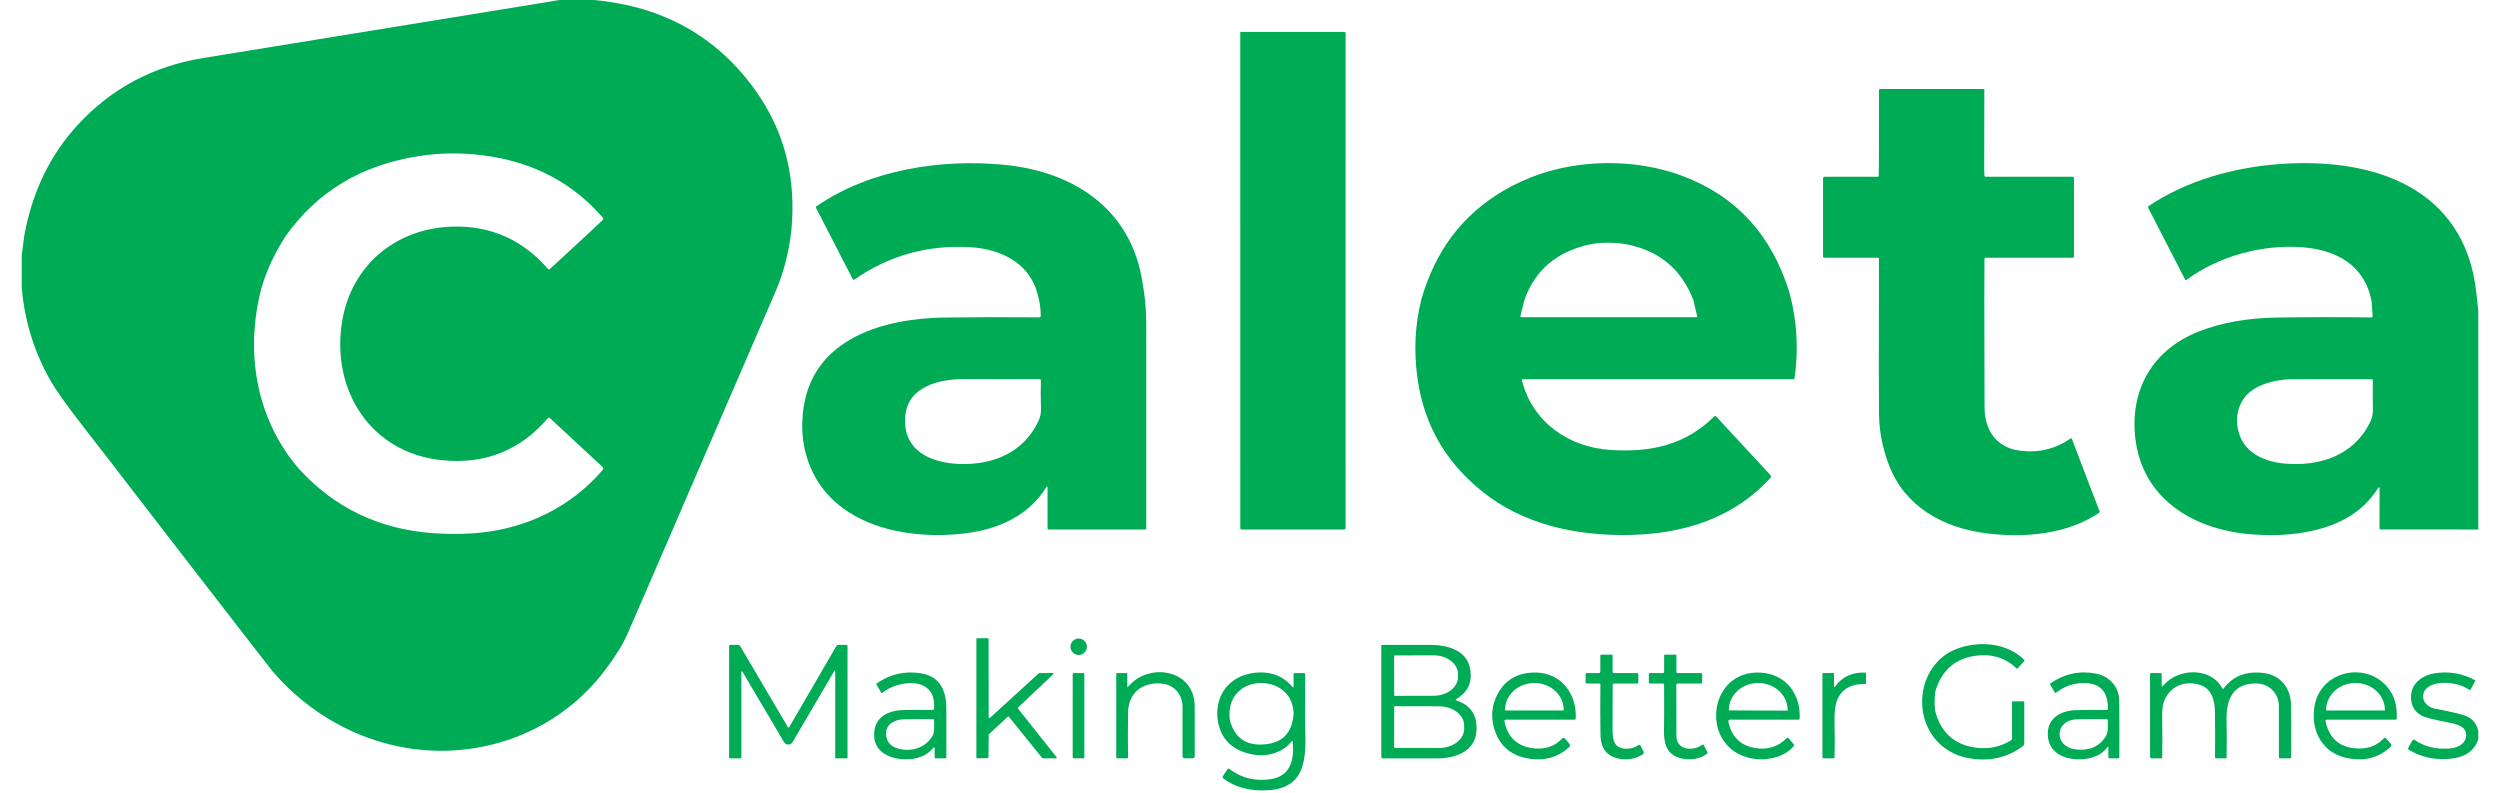 <svg width="82" height="26" viewBox="0 0 82 26" fill="none" xmlns="http://www.w3.org/2000/svg">
<g clip-path="url(#clip0_4052_7585)">
<path fill-rule="evenodd" clip-rule="evenodd" d="M18.351 0.001H19.488C21.754 0.212 23.516 1.199 24.776 2.963C25.731 4.299 26.124 5.833 25.956 7.565C25.872 8.29 25.702 8.948 25.447 9.54C24.623 11.445 23.8 13.35 22.977 15.255C22.182 17.102 21.384 18.947 20.582 20.791C20.441 21.116 20.205 21.501 19.873 21.946C18.896 23.257 17.495 24.142 15.893 24.478C13.283 25.026 10.661 24.017 8.95 22.032C8.922 21.998 8.592 21.575 7.961 20.761C6.51 18.888 5.061 17.013 3.616 15.136C3.269 14.689 2.923 14.241 2.577 13.794C2.128 13.21 1.82 12.772 1.653 12.479C1.125 11.551 0.811 10.541 0.712 9.448V8.373L0.799 7.715C1.06 6.287 1.644 5.08 2.552 4.094C3.649 2.903 5.014 2.174 6.648 1.906C10.378 1.297 14.109 0.689 17.841 0.085C18.011 0.057 18.181 0.029 18.351 0.001ZM18.034 8.826L19.238 7.715L19.77 7.213C19.78 7.204 19.786 7.192 19.787 7.178C19.788 7.165 19.783 7.151 19.774 7.141C18.768 5.977 17.449 5.294 15.815 5.091C15.118 5.004 14.425 5.013 13.735 5.12C11.867 5.408 10.415 6.278 9.38 7.729C8.942 8.402 8.65 9.072 8.503 9.741C8.067 11.726 8.453 13.791 9.788 15.36C10.966 16.66 12.449 17.37 14.238 17.49C14.537 17.511 14.838 17.517 15.141 17.51C16.172 17.488 17.109 17.264 17.953 16.837C18.654 16.484 19.259 16.009 19.769 15.413C19.808 15.366 19.778 15.307 19.678 15.237L18.039 13.715C18.034 13.711 18.029 13.707 18.023 13.705C18.017 13.703 18.01 13.702 18.004 13.703C17.997 13.703 17.991 13.705 17.985 13.707C17.98 13.71 17.975 13.714 17.97 13.719C17.056 14.779 15.899 15.237 14.497 15.095C12.148 14.855 10.859 12.792 11.22 10.552C11.519 8.699 12.992 7.485 14.837 7.433C16.093 7.398 17.139 7.861 17.976 8.823C17.98 8.827 17.984 8.831 17.989 8.833C17.994 8.836 17.999 8.837 18.004 8.837C18.01 8.838 18.015 8.837 18.02 8.835C18.025 8.833 18.03 8.83 18.034 8.826Z" fill="#00AB55"/>
<path fill-rule="evenodd" clip-rule="evenodd" d="M40.681 1.068C40.681 1.054 40.687 1.047 40.701 1.047H44.096C44.123 1.047 44.136 1.061 44.136 1.088L44.135 17.316C44.135 17.351 44.118 17.368 44.084 17.368H40.733C40.699 17.368 40.682 17.351 40.682 17.317L40.681 1.068ZM40.755 7.613C40.753 7.615 40.751 7.617 40.75 7.619C40.751 7.618 40.752 7.617 40.752 7.616C40.753 7.615 40.753 7.615 40.754 7.614C40.754 7.614 40.755 7.613 40.755 7.613ZM40.708 7.617C40.708 7.618 40.713 7.619 40.722 7.621C40.713 7.619 40.708 7.618 40.708 7.617ZM40.734 7.565C40.734 7.566 40.735 7.566 40.735 7.566C40.735 7.567 40.736 7.567 40.736 7.568L40.736 7.568C40.735 7.567 40.734 7.565 40.733 7.564L40.733 7.564L40.734 7.565Z" fill="#00AB55"/>
<path fill-rule="evenodd" clip-rule="evenodd" d="M61.632 2.958L61.629 5.145L61.623 5.757C61.623 5.784 61.61 5.797 61.584 5.797H59.856C59.816 5.797 59.796 5.817 59.796 5.857V8.413C59.796 8.44 59.809 8.453 59.836 8.453H61.605C61.621 8.453 61.629 8.461 61.629 8.478V9.926C61.622 11.592 61.623 12.818 61.633 13.604C61.64 14.155 61.748 14.706 61.959 15.257C62.479 16.621 63.739 17.313 65.138 17.491C66.39 17.65 67.784 17.535 68.848 16.822C68.857 16.816 68.863 16.808 68.866 16.798C68.869 16.789 68.869 16.778 68.865 16.769L67.954 14.388C67.953 14.385 67.95 14.382 67.948 14.379C67.945 14.377 67.942 14.375 67.938 14.374C67.937 14.374 67.936 14.373 67.936 14.373C67.935 14.373 67.934 14.373 67.934 14.373C67.932 14.373 67.93 14.373 67.928 14.373C67.924 14.374 67.921 14.375 67.918 14.377C67.414 14.734 66.847 14.867 66.218 14.776C65.465 14.667 65.094 14.092 65.093 13.363C65.092 12.183 65.09 11.004 65.086 9.827L65.091 8.492C65.091 8.466 65.104 8.453 65.13 8.453H67.986C68.013 8.453 68.026 8.44 68.026 8.413V5.837C68.026 5.81 68.013 5.797 67.986 5.797H65.131C65.106 5.797 65.093 5.784 65.091 5.759L65.082 5.562L65.086 2.94C65.086 2.926 65.079 2.919 65.065 2.919H61.671C61.645 2.919 61.632 2.932 61.632 2.958ZM64.975 5.165L64.976 5.165C64.976 5.165 64.976 5.165 64.976 5.165C64.977 5.165 64.977 5.164 64.977 5.164C64.977 5.164 64.977 5.165 64.977 5.165C64.976 5.165 64.976 5.165 64.975 5.165L64.975 5.165L64.975 5.165L64.975 5.165Z" fill="#00AB55"/>
<path fill-rule="evenodd" clip-rule="evenodd" d="M37.477 9.287C37.123 6.887 35.258 5.645 32.979 5.41C30.906 5.197 28.521 5.559 26.787 6.763C26.762 6.78 26.757 6.802 26.771 6.829L27.968 9.152C27.983 9.18 28.003 9.185 28.029 9.167C29.163 8.379 30.429 8.026 31.824 8.108C32.361 8.139 32.822 8.276 33.207 8.518C33.564 8.743 33.818 9.051 33.97 9.442C34.083 9.767 34.137 10.075 34.135 10.365C34.135 10.394 34.12 10.409 34.09 10.409C33.025 10.399 31.983 10.401 30.963 10.415C29.021 10.444 26.712 11.076 26.362 13.341C26.276 13.9 26.303 14.429 26.444 14.927C27.083 17.186 29.613 17.741 31.646 17.496C32.731 17.365 33.736 16.923 34.313 15.989C34.343 15.94 34.359 15.944 34.359 16.002V17.328C34.359 17.355 34.373 17.368 34.399 17.368H37.556C37.583 17.368 37.597 17.355 37.597 17.328C37.6 15.086 37.6 12.845 37.597 10.607C37.596 10.155 37.556 9.715 37.477 9.287ZM34.063 13.808C33.579 14.836 32.593 15.251 31.492 15.219C30.509 15.19 29.583 14.767 29.696 13.622C29.79 12.665 30.829 12.43 31.63 12.434C32.437 12.439 33.258 12.439 34.091 12.435C34.126 12.435 34.142 12.453 34.142 12.487C34.133 12.79 34.134 13.094 34.144 13.401C34.148 13.547 34.121 13.683 34.063 13.808Z" fill="#00AB55"/>
<path fill-rule="evenodd" clip-rule="evenodd" d="M55.209 5.781C56.962 6.445 58.126 7.725 58.701 9.621C58.945 10.546 58.997 11.481 58.858 12.428C58.857 12.434 58.853 12.438 58.847 12.438H49.951C49.946 12.438 49.941 12.439 49.937 12.441C49.932 12.443 49.928 12.446 49.925 12.45C49.922 12.454 49.92 12.459 49.919 12.463C49.918 12.469 49.918 12.474 49.919 12.479C50.27 13.856 51.46 14.671 52.826 14.759C54.157 14.845 55.277 14.594 56.227 13.66C56.249 13.638 56.271 13.639 56.292 13.662L58.065 15.578C58.097 15.613 58.097 15.647 58.065 15.682C56.961 16.889 55.468 17.433 53.846 17.53C52.07 17.635 50.225 17.311 48.833 16.286C47.488 15.294 46.706 13.991 46.489 12.378C46.369 11.492 46.414 10.637 46.623 9.813C47.074 8.236 47.962 7.056 49.286 6.272C50.058 5.816 50.892 5.53 51.787 5.414C52.941 5.265 54.126 5.372 55.209 5.781ZM49.999 9.843C50.352 8.846 51.082 8.234 52.189 8.008C52.535 7.937 53.046 7.949 53.411 8.026C54.453 8.247 55.164 8.854 55.544 9.848L55.665 10.363C55.671 10.391 55.66 10.405 55.632 10.405H49.909C49.877 10.405 49.864 10.389 49.872 10.357L49.999 9.843Z" fill="#00AB55"/>
<path fill-rule="evenodd" clip-rule="evenodd" d="M81.224 9.598C80.844 6.143 77.833 5.164 74.809 5.378C73.278 5.487 71.739 5.913 70.48 6.755C70.455 6.772 70.449 6.794 70.463 6.821L71.672 9.17C71.682 9.191 71.696 9.194 71.715 9.181C72.788 8.387 74.22 8.015 75.507 8.109C76.622 8.191 77.567 8.696 77.788 9.883L77.823 10.366C77.826 10.396 77.811 10.411 77.781 10.411C76.737 10.398 75.702 10.4 74.678 10.415C73.703 10.431 72.847 10.585 72.108 10.878C70.592 11.48 69.85 12.803 70.04 14.387C70.271 16.332 71.893 17.335 73.714 17.514C75.113 17.65 76.857 17.454 77.779 16.314C77.858 16.217 77.933 16.114 78.007 16.006C78.035 15.965 78.05 15.969 78.05 16.019L78.048 17.324C78.047 17.352 78.061 17.366 78.089 17.366L81.288 17.368V10.194L81.224 9.598ZM73.449 14.245C73.654 14.874 74.298 15.146 74.923 15.203C76.087 15.31 77.199 14.945 77.739 13.849C77.803 13.72 77.833 13.583 77.831 13.44C77.824 13.098 77.824 12.78 77.829 12.485C77.83 12.453 77.814 12.438 77.782 12.438C76.887 12.437 76.022 12.437 75.19 12.439C74.6 12.441 73.813 12.633 73.524 13.186C73.352 13.515 73.327 13.868 73.449 14.245ZM77.883 9.831C77.884 9.831 77.885 9.831 77.885 9.831C77.884 9.831 77.883 9.831 77.882 9.832C77.882 9.831 77.883 9.831 77.883 9.831Z" fill="#00AB55"/>
<path d="M32.47 23.546L34.073 22.083C34.077 22.079 34.083 22.077 34.09 22.077L34.526 22.075C34.531 22.075 34.536 22.077 34.54 22.079C34.544 22.082 34.547 22.086 34.549 22.091C34.551 22.096 34.551 22.101 34.55 22.106C34.549 22.111 34.546 22.115 34.543 22.119L33.393 23.209C33.389 23.214 33.386 23.22 33.385 23.226C33.385 23.232 33.387 23.238 33.391 23.243L34.655 24.835C34.657 24.838 34.659 24.843 34.66 24.848C34.66 24.852 34.659 24.857 34.657 24.861C34.655 24.865 34.652 24.869 34.648 24.871C34.644 24.874 34.639 24.875 34.635 24.875L34.202 24.872C34.199 24.872 34.195 24.871 34.191 24.869C34.19 24.869 34.188 24.868 34.187 24.867C34.185 24.866 34.184 24.864 34.183 24.863L33.094 23.512C33.092 23.509 33.089 23.507 33.086 23.506C33.083 23.504 33.08 23.503 33.076 23.503C33.073 23.502 33.069 23.503 33.066 23.504C33.063 23.505 33.06 23.507 33.057 23.509L32.438 24.08C32.435 24.082 32.433 24.085 32.432 24.088C32.431 24.091 32.43 24.094 32.43 24.097L32.422 24.843C32.422 24.849 32.42 24.855 32.415 24.86C32.411 24.864 32.405 24.867 32.398 24.867L32.05 24.872C32.043 24.872 32.037 24.869 32.032 24.864C32.027 24.86 32.025 24.853 32.025 24.847V20.958C32.025 20.951 32.027 20.945 32.032 20.94C32.037 20.936 32.043 20.933 32.05 20.933H32.401C32.408 20.933 32.414 20.936 32.419 20.94C32.424 20.945 32.426 20.951 32.426 20.958L32.428 23.527C32.428 23.532 32.429 23.537 32.432 23.541C32.433 23.543 32.435 23.545 32.436 23.546C32.437 23.547 32.438 23.548 32.44 23.549C32.441 23.549 32.442 23.55 32.443 23.55C32.447 23.552 32.452 23.553 32.457 23.552C32.458 23.552 32.46 23.552 32.461 23.551C32.462 23.551 32.463 23.55 32.464 23.55C32.465 23.549 32.467 23.548 32.468 23.547C32.469 23.547 32.469 23.547 32.47 23.546Z" fill="#00AB55"/>
<path d="M35.381 21.483C35.53 21.483 35.65 21.362 35.65 21.213C35.65 21.064 35.53 20.943 35.381 20.943C35.232 20.943 35.111 21.064 35.111 21.213C35.111 21.362 35.232 21.483 35.381 21.483Z" fill="#00AB55"/>
<path fill-rule="evenodd" clip-rule="evenodd" d="M63.472 22.701C63.696 21.926 64.208 21.523 65.008 21.492C65.445 21.475 65.823 21.619 66.143 21.924C66.144 21.925 66.145 21.926 66.147 21.927C66.148 21.928 66.15 21.929 66.152 21.93C66.156 21.931 66.159 21.932 66.163 21.932C66.165 21.932 66.167 21.932 66.168 21.931C66.17 21.931 66.172 21.93 66.174 21.93C66.176 21.928 66.178 21.927 66.18 21.925C66.181 21.924 66.182 21.924 66.182 21.923L66.395 21.683C66.408 21.669 66.407 21.655 66.394 21.642C65.847 21.098 64.968 21.015 64.264 21.253C63.72 21.436 63.346 21.817 63.141 22.396C62.799 23.519 63.407 24.673 64.599 24.873C65.255 24.984 65.836 24.853 66.342 24.481C66.359 24.469 66.373 24.453 66.382 24.434C66.391 24.416 66.396 24.396 66.396 24.375V23.023C66.396 23.01 66.39 23.003 66.376 23.003L66.014 23.003C66.001 23.003 65.994 23.009 65.994 23.023V24.227C65.994 24.238 65.991 24.249 65.986 24.259C65.98 24.268 65.972 24.276 65.962 24.282C65.621 24.491 65.255 24.573 64.865 24.53C64.164 24.454 63.71 24.084 63.502 23.421C63.438 23.216 63.454 22.972 63.469 22.748C63.47 22.733 63.471 22.717 63.472 22.701ZM63.346 22.71C63.345 22.713 63.345 22.716 63.345 22.718C63.345 22.717 63.345 22.715 63.345 22.713C63.346 22.712 63.346 22.711 63.346 22.71Z" fill="#00AB55"/>
<path d="M24.317 22.06V24.854C24.317 24.867 24.311 24.874 24.297 24.874L23.934 24.872C23.921 24.872 23.915 24.866 23.915 24.853V21.191C23.915 21.181 23.919 21.171 23.927 21.163C23.934 21.155 23.945 21.151 23.955 21.151H24.201C24.236 21.151 24.263 21.166 24.28 21.196L25.844 23.854C25.845 23.855 25.846 23.856 25.846 23.857L25.847 23.857C25.847 23.858 25.847 23.858 25.848 23.858L25.848 23.859L25.849 23.859C25.85 23.86 25.852 23.861 25.853 23.862C25.854 23.863 25.855 23.863 25.856 23.864L25.856 23.864C25.857 23.864 25.857 23.864 25.858 23.864C25.86 23.865 25.862 23.865 25.864 23.865C25.869 23.865 25.872 23.864 25.876 23.862C25.879 23.86 25.882 23.858 25.884 23.854L27.429 21.197C27.447 21.166 27.474 21.151 27.509 21.151H27.749C27.782 21.151 27.799 21.168 27.799 21.202V24.854C27.799 24.867 27.792 24.873 27.779 24.873H27.416C27.403 24.873 27.396 24.867 27.396 24.854V22.041C27.396 21.982 27.382 21.978 27.352 22.029L25.997 24.34C25.982 24.365 25.962 24.385 25.937 24.399C25.912 24.414 25.884 24.421 25.856 24.421C25.827 24.421 25.799 24.414 25.775 24.4C25.75 24.386 25.729 24.366 25.715 24.341L24.362 22.048C24.332 21.997 24.317 22.001 24.317 22.06Z" fill="#00AB55"/>
<path fill-rule="evenodd" clip-rule="evenodd" d="M48.425 24.006C48.472 23.479 48.255 23.136 47.774 22.977C47.737 22.964 47.735 22.948 47.768 22.928C48.13 22.714 48.284 22.403 48.23 21.995C48.14 21.313 47.47 21.152 46.888 21.151C46.365 21.151 45.852 21.151 45.35 21.151C45.321 21.151 45.306 21.166 45.306 21.195V24.831C45.306 24.86 45.321 24.875 45.35 24.875C45.959 24.873 46.55 24.873 47.123 24.876C47.696 24.878 48.364 24.677 48.425 24.006ZM45.729 22.801L45.727 21.52C45.727 21.516 45.728 21.513 45.73 21.509C45.731 21.507 45.733 21.506 45.734 21.504C45.738 21.5 45.744 21.497 45.75 21.497L47.021 21.495C47.126 21.495 47.23 21.511 47.328 21.541C47.425 21.572 47.513 21.618 47.588 21.675C47.662 21.732 47.721 21.8 47.762 21.875C47.802 21.95 47.823 22.03 47.823 22.111V22.204C47.823 22.367 47.739 22.524 47.589 22.64C47.439 22.756 47.235 22.821 47.023 22.821L45.752 22.824C45.749 22.824 45.747 22.823 45.744 22.823C45.741 22.822 45.738 22.82 45.736 22.817C45.731 22.813 45.729 22.807 45.729 22.801ZM45.727 24.505L45.729 23.19C45.729 23.187 45.73 23.183 45.731 23.18C45.732 23.177 45.734 23.174 45.737 23.172C45.739 23.169 45.742 23.168 45.745 23.166C45.748 23.165 45.752 23.164 45.755 23.164L47.202 23.167C47.42 23.167 47.629 23.234 47.783 23.352C47.938 23.47 48.024 23.63 48.024 23.797V23.905C48.024 23.988 48.003 24.07 47.961 24.146C47.92 24.222 47.859 24.291 47.783 24.35C47.706 24.408 47.615 24.455 47.516 24.486C47.416 24.518 47.309 24.534 47.201 24.534L45.753 24.531C45.746 24.531 45.74 24.528 45.735 24.524C45.73 24.519 45.727 24.512 45.727 24.505Z" fill="#00AB55"/>
<path d="M52.491 22.017V21.493C52.491 21.488 52.493 21.483 52.497 21.48C52.5 21.476 52.505 21.474 52.511 21.474L52.873 21.473C52.886 21.473 52.893 21.48 52.893 21.493V22.037C52.893 22.063 52.907 22.077 52.934 22.077H53.698C53.725 22.077 53.738 22.09 53.738 22.117V22.379C53.738 22.405 53.725 22.419 53.698 22.419H52.936C52.909 22.419 52.895 22.432 52.895 22.459C52.892 22.906 52.891 23.402 52.892 23.949C52.892 24.29 52.958 24.553 53.336 24.558C53.489 24.561 53.619 24.524 53.725 24.447C53.763 24.419 53.793 24.427 53.815 24.469L53.907 24.649C53.928 24.689 53.919 24.721 53.88 24.745C53.653 24.888 53.402 24.936 53.127 24.889C52.714 24.818 52.504 24.555 52.496 24.1C52.487 23.576 52.486 23.031 52.494 22.464C52.495 22.434 52.48 22.419 52.45 22.419H52.048C52.021 22.419 52.008 22.405 52.008 22.379V22.117C52.008 22.09 52.021 22.077 52.048 22.077H52.43C52.471 22.077 52.491 22.057 52.491 22.017Z" fill="#00AB55"/>
<path d="M54.584 21.493V22.027C54.584 22.06 54.567 22.077 54.533 22.077H54.122C54.095 22.077 54.081 22.09 54.081 22.116L54.081 22.379C54.081 22.405 54.094 22.419 54.121 22.419H54.543C54.568 22.419 54.581 22.432 54.582 22.458C54.587 22.97 54.586 23.477 54.579 23.98C54.572 24.377 54.666 24.732 55.087 24.859C55.38 24.947 55.74 24.913 55.987 24.726C55.996 24.719 56.002 24.709 56.005 24.698C56.007 24.687 56.005 24.676 56 24.666L55.88 24.435C55.87 24.416 55.856 24.413 55.839 24.426C55.528 24.65 54.985 24.617 54.986 24.125C54.987 23.628 54.987 23.074 54.984 22.464C54.984 22.434 54.999 22.419 55.03 22.419H55.791C55.818 22.419 55.831 22.405 55.831 22.379V22.117C55.831 22.09 55.818 22.077 55.791 22.077H55.026C54.999 22.077 54.986 22.063 54.986 22.037V21.493C54.986 21.48 54.979 21.473 54.966 21.473L54.604 21.474C54.59 21.474 54.584 21.48 54.584 21.493Z" fill="#00AB55"/>
<path fill-rule="evenodd" clip-rule="evenodd" d="M30.608 24.533C30.436 24.743 30.195 24.864 29.884 24.897C29.363 24.951 28.67 24.76 28.671 24.103C28.671 23.51 29.135 23.297 29.666 23.288C29.956 23.283 30.262 23.282 30.586 23.287C30.617 23.287 30.634 23.272 30.636 23.242C30.729 22.169 29.484 22.282 28.938 22.727C28.925 22.737 28.915 22.735 28.906 22.722L28.745 22.444C28.74 22.434 28.742 22.425 28.751 22.419C29.199 22.108 29.689 21.997 30.219 22.087C30.855 22.194 31.044 22.684 31.04 23.263C31.038 23.789 31.037 24.312 31.04 24.831C31.04 24.859 31.025 24.873 30.997 24.873L30.697 24.874C30.67 24.874 30.657 24.861 30.657 24.834L30.656 24.55C30.656 24.5 30.64 24.495 30.608 24.533ZM29.414 24.538C29.846 24.679 30.314 24.558 30.567 24.17C30.645 24.05 30.642 23.922 30.639 23.791C30.638 23.739 30.637 23.688 30.64 23.636C30.643 23.603 30.628 23.586 30.594 23.586C30.27 23.584 29.956 23.586 29.652 23.593C29.366 23.598 29.055 23.737 29.063 24.068C29.069 24.307 29.186 24.464 29.414 24.538Z" fill="#00AB55"/>
<path d="M39.187 23.17C39.18 21.931 37.67 21.728 37.014 22.512C36.988 22.544 36.974 22.539 36.974 22.499L36.975 22.097C36.975 22.084 36.969 22.077 36.955 22.077H36.633C36.62 22.077 36.613 22.084 36.613 22.097V24.834C36.613 24.86 36.626 24.873 36.653 24.873L36.958 24.874C36.985 24.874 36.999 24.86 36.999 24.833C36.993 24.36 36.993 23.871 37.001 23.366C37.011 22.714 37.486 22.357 38.115 22.424C38.527 22.467 38.787 22.787 38.787 23.189C38.787 23.718 38.786 24.253 38.786 24.795C38.787 24.847 38.813 24.873 38.864 24.873L39.111 24.874C39.131 24.874 39.151 24.866 39.165 24.852C39.18 24.837 39.188 24.818 39.188 24.798C39.19 24.235 39.19 23.693 39.187 23.17Z" fill="#00AB55"/>
<path d="M42.808 23.692C42.809 23.749 42.81 23.807 42.812 23.865C42.836 24.826 42.861 25.843 41.594 25.92C41.001 25.956 40.511 25.827 40.124 25.533C40.096 25.512 40.092 25.486 40.111 25.456L40.258 25.235C40.277 25.206 40.3 25.203 40.327 25.223C40.716 25.52 41.165 25.631 41.675 25.557C42.336 25.46 42.457 24.905 42.402 24.337C42.398 24.296 42.384 24.292 42.358 24.324C42.254 24.459 42.122 24.563 41.961 24.639C41.654 24.783 41.322 24.811 40.965 24.72C40.357 24.567 40.014 24.185 39.934 23.575C40.027 23.611 40.087 23.632 40.115 23.637C40.214 23.655 40.288 23.644 40.336 23.605C40.49 24.213 40.886 24.482 41.523 24.411C42.092 24.348 42.395 24.007 42.432 23.39C42.409 23.026 42.265 22.758 42 22.585C41.566 22.303 40.931 22.346 40.58 22.726C40.379 22.944 40.298 23.237 40.336 23.605C40.288 23.644 40.214 23.655 40.115 23.637C40.087 23.632 40.027 23.611 39.934 23.575C39.855 22.79 40.327 22.179 41.111 22.073C41.643 22.001 42.07 22.154 42.393 22.529C42.417 22.557 42.429 22.553 42.429 22.516V22.117C42.429 22.091 42.442 22.078 42.469 22.078L42.771 22.077C42.797 22.077 42.81 22.09 42.81 22.116L42.808 23.692Z" fill="#00AB55"/>
<path fill-rule="evenodd" clip-rule="evenodd" d="M50.242 24.536C49.747 24.459 49.449 24.169 49.347 23.666C49.34 23.626 49.356 23.606 49.397 23.606H51.643C51.669 23.606 51.683 23.593 51.684 23.567C51.724 22.756 51.204 22.069 50.374 22.059C49.799 22.053 49.384 22.282 49.13 22.748C48.915 23.143 48.885 23.558 49.041 23.994C49.23 24.519 49.622 24.818 50.218 24.892C50.709 24.952 51.124 24.824 51.464 24.509C51.504 24.473 51.506 24.434 51.472 24.392L51.338 24.231C51.306 24.192 51.272 24.19 51.237 24.227C50.98 24.496 50.648 24.599 50.242 24.536ZM51.282 23.304H49.373C49.371 23.304 49.368 23.303 49.367 23.302C49.365 23.3 49.364 23.298 49.364 23.296V23.289C49.364 23.055 49.465 22.829 49.643 22.663C49.822 22.498 50.065 22.404 50.317 22.404H50.338C50.464 22.404 50.587 22.427 50.703 22.472C50.819 22.516 50.924 22.581 51.012 22.663C51.101 22.746 51.171 22.843 51.219 22.951C51.267 23.058 51.291 23.173 51.291 23.289V23.296C51.291 23.298 51.29 23.3 51.289 23.302C51.287 23.303 51.285 23.304 51.282 23.304Z" fill="#00AB55"/>
<path fill-rule="evenodd" clip-rule="evenodd" d="M56.735 23.606C56.734 23.606 56.733 23.607 56.732 23.607C56.729 23.607 56.726 23.608 56.723 23.608C56.722 23.609 56.721 23.609 56.719 23.61C56.718 23.61 56.718 23.611 56.717 23.611C56.71 23.614 56.704 23.619 56.7 23.625C56.695 23.631 56.691 23.638 56.69 23.645C56.688 23.652 56.688 23.66 56.689 23.667C56.795 24.177 57.099 24.468 57.602 24.54C57.997 24.597 58.331 24.487 58.604 24.21C58.625 24.189 58.645 24.189 58.665 24.212L58.832 24.413C58.84 24.422 58.843 24.433 58.843 24.444C58.843 24.456 58.84 24.467 58.832 24.476C58.473 24.905 57.763 24.985 57.275 24.833C55.753 24.36 56.059 21.979 57.735 22.061C58.569 22.101 59.067 22.756 59.029 23.566C59.028 23.593 59.014 23.606 58.987 23.606H56.739C56.738 23.606 56.737 23.606 56.736 23.606L56.735 23.606ZM56.714 23.301L58.626 23.308C58.628 23.308 58.631 23.307 58.632 23.305C58.634 23.303 58.635 23.301 58.635 23.299V23.293C58.636 23.058 58.536 22.833 58.357 22.666C58.179 22.5 57.936 22.405 57.683 22.404H57.663C57.538 22.404 57.413 22.427 57.297 22.471C57.181 22.515 57.076 22.579 56.987 22.661C56.898 22.743 56.827 22.841 56.779 22.948C56.73 23.055 56.705 23.17 56.705 23.287V23.292C56.705 23.293 56.705 23.293 56.705 23.294C56.705 23.294 56.705 23.295 56.705 23.296C56.706 23.297 56.706 23.298 56.707 23.299L56.708 23.299L56.708 23.299L56.708 23.299C56.708 23.3 56.709 23.3 56.709 23.3C56.709 23.3 56.71 23.3 56.71 23.3C56.711 23.301 56.712 23.301 56.714 23.301Z" fill="#00AB55"/>
<path d="M61.185 22.06C60.752 22.046 60.423 22.196 60.197 22.511C60.171 22.547 60.158 22.543 60.158 22.498L60.157 22.097C60.157 22.084 60.151 22.077 60.138 22.077H59.796C59.792 22.077 59.789 22.078 59.786 22.079C59.784 22.08 59.783 22.081 59.782 22.083C59.778 22.087 59.776 22.092 59.776 22.097V24.834C59.776 24.861 59.789 24.874 59.816 24.874L60.141 24.873C60.162 24.873 60.173 24.863 60.173 24.842C60.183 24.482 60.183 24.101 60.172 23.7C60.163 23.348 60.198 23.087 60.276 22.919C60.431 22.588 60.733 22.426 61.184 22.434C61.197 22.435 61.204 22.429 61.204 22.416L61.204 22.08C61.204 22.067 61.198 22.061 61.185 22.06Z" fill="#00AB55"/>
<path fill-rule="evenodd" clip-rule="evenodd" d="M69.118 24.514C68.97 24.707 68.761 24.828 68.489 24.878C67.898 24.987 67.169 24.785 67.167 24.076C67.165 23.547 67.596 23.312 68.073 23.294C68.421 23.281 68.758 23.279 69.085 23.288C69.12 23.289 69.138 23.272 69.139 23.237C69.143 22.682 68.881 22.405 68.352 22.404C68.01 22.404 67.704 22.511 67.435 22.724C67.421 22.735 67.41 22.733 67.401 22.718L67.238 22.445C67.233 22.436 67.234 22.429 67.243 22.423C67.703 22.1 68.204 21.99 68.747 22.093C69.194 22.177 69.507 22.533 69.511 22.986C69.517 23.553 69.518 24.169 69.514 24.833C69.514 24.86 69.5 24.873 69.473 24.873H69.193C69.166 24.873 69.153 24.86 69.153 24.833L69.155 24.527C69.155 24.485 69.143 24.481 69.118 24.514ZM68.109 23.595C67.381 23.625 67.37 24.489 68.071 24.579C68.51 24.635 68.838 24.5 69.056 24.174C69.143 24.044 69.14 23.909 69.136 23.768V23.768C69.135 23.723 69.134 23.678 69.136 23.633C69.137 23.603 69.122 23.587 69.093 23.587C68.729 23.581 68.401 23.584 68.109 23.595Z" fill="#00AB55"/>
<path d="M72.884 22.568C72.507 21.866 71.424 21.919 70.96 22.483C70.923 22.528 70.904 22.521 70.904 22.462V22.117C70.904 22.09 70.891 22.077 70.864 22.077H70.562C70.535 22.077 70.522 22.091 70.522 22.117V24.834C70.522 24.86 70.535 24.873 70.562 24.873L70.887 24.874C70.91 24.874 70.921 24.863 70.921 24.84C70.927 24.432 70.927 23.99 70.92 23.514C70.916 23.274 70.942 23.089 70.998 22.959C71.2 22.491 71.682 22.317 72.149 22.462C72.565 22.592 72.645 22.999 72.651 23.374C72.657 23.865 72.658 24.352 72.653 24.835C72.653 24.861 72.665 24.874 72.691 24.874H73C73.021 24.874 73.032 24.863 73.032 24.842C73.041 24.432 73.041 24.019 73.031 23.603C73.016 22.929 73.258 22.393 74.032 22.419C74.449 22.433 74.746 22.758 74.747 23.165C74.749 23.704 74.749 24.261 74.748 24.837C74.748 24.862 74.76 24.874 74.785 24.874L75.112 24.873C75.136 24.873 75.148 24.861 75.148 24.838C75.155 24.142 75.153 23.557 75.142 23.083C75.131 22.565 74.785 22.14 74.257 22.075C73.683 22.004 73.246 22.169 72.945 22.572C72.923 22.602 72.903 22.601 72.884 22.568Z" fill="#00AB55"/>
<path fill-rule="evenodd" clip-rule="evenodd" d="M76.278 23.662C76.413 24.274 76.804 24.569 77.452 24.549C77.738 24.54 77.985 24.429 78.194 24.216C78.215 24.194 78.236 24.194 78.257 24.217L78.422 24.401C78.433 24.413 78.439 24.429 78.438 24.445C78.438 24.461 78.431 24.476 78.419 24.488C78.059 24.833 77.611 24.965 77.074 24.881C76.213 24.748 75.783 24.021 75.912 23.184C76.097 21.983 77.658 21.657 78.358 22.602C78.547 22.857 78.632 23.178 78.612 23.564C78.611 23.592 78.596 23.606 78.567 23.606H76.322C76.285 23.606 76.27 23.625 76.278 23.662ZM76.305 23.304H78.217C78.219 23.304 78.221 23.303 78.223 23.302C78.224 23.3 78.225 23.299 78.225 23.296V23.291C78.225 23.055 78.124 22.829 77.945 22.663C77.766 22.496 77.524 22.403 77.27 22.403H77.251C76.998 22.403 76.755 22.496 76.576 22.663C76.397 22.829 76.296 23.055 76.296 23.291V23.296C76.296 23.299 76.297 23.3 76.299 23.302C76.299 23.302 76.3 23.303 76.3 23.303C76.301 23.303 76.301 23.304 76.301 23.304C76.302 23.304 76.303 23.304 76.305 23.304Z" fill="#00AB55"/>
<path d="M81.288 24.249V23.977C81.226 23.702 81.058 23.526 80.783 23.448C80.529 23.377 80.222 23.309 79.862 23.246C79.725 23.221 79.53 23.096 79.493 22.947C79.404 22.591 79.75 22.424 80.049 22.402C80.412 22.376 80.73 22.452 81.002 22.63C81.015 22.638 81.025 22.635 81.033 22.622L81.194 22.327C81.197 22.321 81.196 22.317 81.19 22.314C80.758 22.081 80.304 22.006 79.828 22.089C79.459 22.153 79.11 22.403 79.084 22.799C79.058 23.2 79.252 23.453 79.667 23.558C79.893 23.615 80.152 23.672 80.446 23.727C80.539 23.745 80.63 23.778 80.719 23.827C80.959 23.959 80.934 24.271 80.731 24.42C80.633 24.492 80.515 24.534 80.377 24.547C79.919 24.589 79.529 24.498 79.206 24.273C79.173 24.25 79.146 24.256 79.126 24.291L78.995 24.517C78.988 24.53 78.985 24.546 78.989 24.561C78.993 24.576 79.002 24.589 79.016 24.597C79.399 24.829 79.834 24.928 80.322 24.892C80.833 24.855 81.155 24.64 81.288 24.249Z" fill="#00AB55"/>
<path d="M35.534 22.077H35.216C35.198 22.077 35.184 22.091 35.184 22.108V24.842C35.184 24.859 35.198 24.873 35.216 24.873H35.534C35.552 24.873 35.566 24.859 35.566 24.842V22.108C35.566 22.091 35.552 22.077 35.534 22.077Z" fill="#00AB55"/>
</g>
<defs>
<clipPath id="clip0_4052_7585">
<rect width="80.576" height="26" fill="white" transform="translate(0.712 0.001)"/>
</clipPath>
</defs>
</svg>
